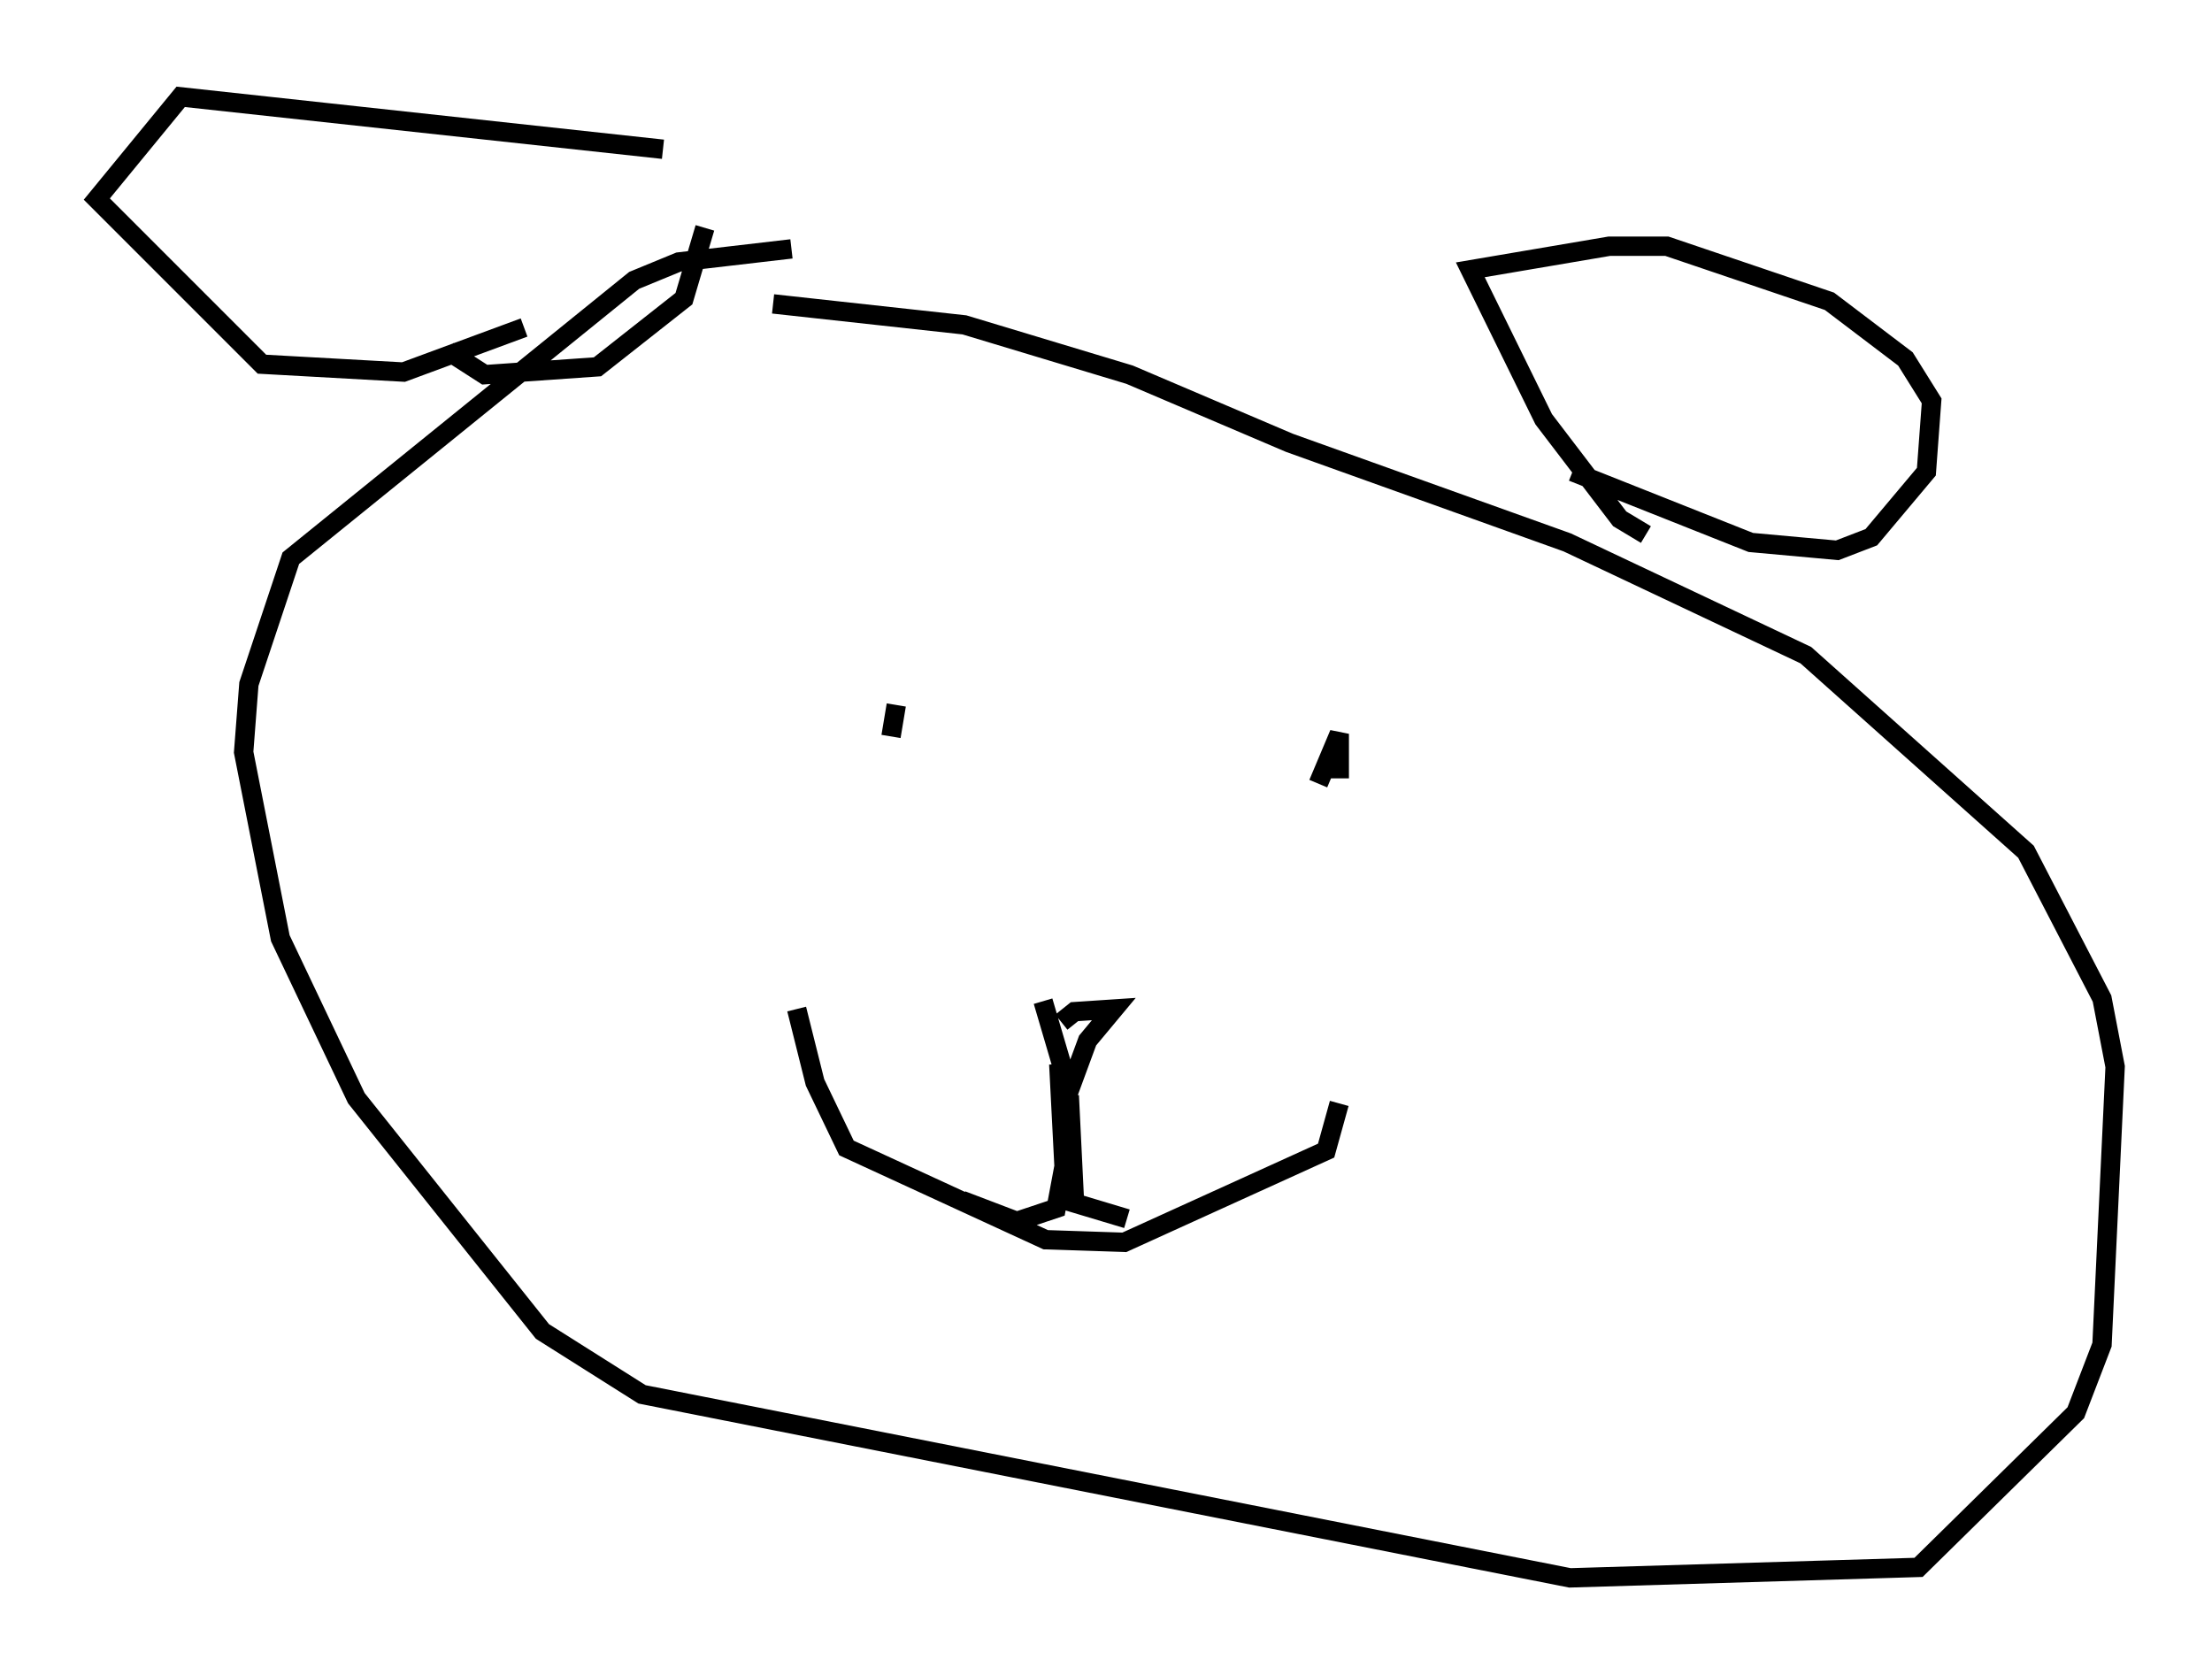 <?xml version="1.0" encoding="utf-8" ?>
<svg baseProfile="full" height="86.454" version="1.1" width="114.194" xmlns="http://www.w3.org/2000/svg" xmlns:ev="http://www.w3.org/2001/xml-events" xmlns:xlink="http://www.w3.org/1999/xlink"><defs /><rect fill="white" height="86.454" width="114.194" x="0" y="0" /><path d="M44.918, 13.525 m-4.059, -0.677 l-5.819, 0.677 -2.3, 0.947 l-17.726, 14.344 -2.165, 6.495 l-0.271, 3.518 1.894, 9.607 l3.924, 8.254 9.607, 12.043 l5.142, 3.248 47.902, 9.472 l17.997, -0.541 8.119, -7.984 l1.353, -3.518 0.677, -14.344 l-0.677, -3.518 -3.924, -7.578 l-11.367, -10.149 -12.314, -5.819 l-14.344, -5.142 -8.254, -3.518 l-8.525, -2.571 -9.878, -1.083 m45.06, 11.908 l-1.353, -0.812 -3.924, -5.142 l-3.789, -7.713 7.172, -1.218 l2.977, 0.0 8.39, 2.842 l3.924, 2.977 1.353, 2.165 l-0.271, 3.654 -2.842, 3.383 l-1.759, 0.677 -4.465, -0.406 l-9.202, -3.654 m-58.051, -6.225 l1.894, 1.218 5.819, -0.406 l4.465, -3.518 1.083, -3.654 m-2.165, -4.059 l-24.898, -2.706 -4.33, 5.277 l8.525, 8.525 7.307, 0.406 l6.225, -2.3 m19.215, 19.486 l-0.271, 1.624 m22.057, 2.436 l1.083, -2.571 0.0, 2.3 m-28.011, 11.908 l0.947, 3.789 1.624, 3.383 l10.284, 4.736 4.059, 0.135 l10.419, -4.736 0.677, -2.436 m-14.344, -4.195 l0.677, -0.541 2.03, -0.135 l-1.353, 1.624 -0.947, 2.571 l-1.353, -4.601 m1.353, 4.871 l0.271, 5.548 2.706, 0.812 m-3.518, -7.984 l0.271, 5.277 -0.406, 2.165 l-2.03, 0.677 -2.842, -1.083 " fill="none" stroke="black" stroke-width="1" /></svg>